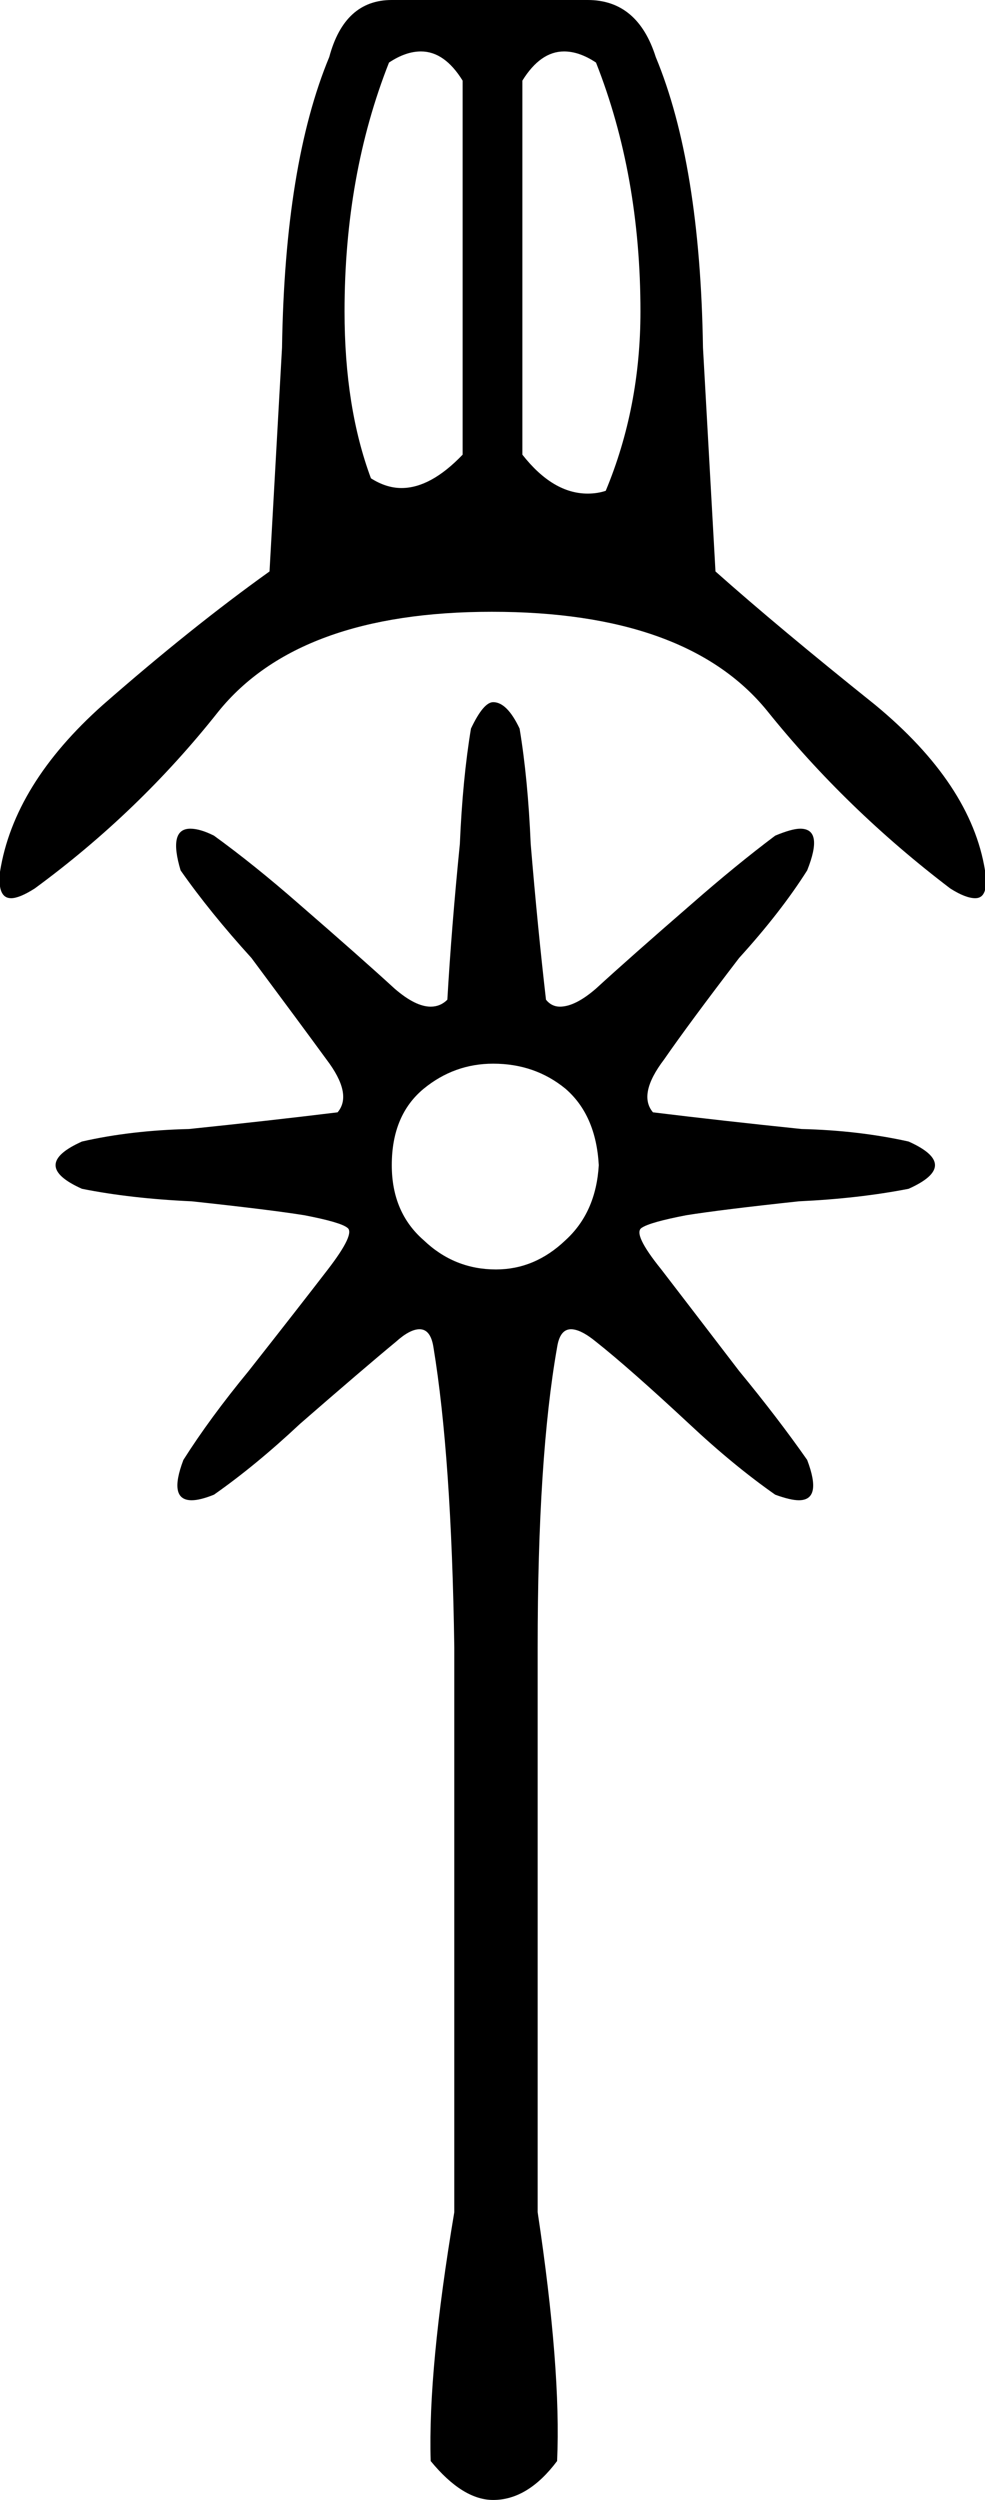 <?xml version='1.0' encoding ='UTF-8' standalone='yes'?>
<svg width='7.09' height='17.98' xmlns='http://www.w3.org/2000/svg' xmlns:xlink='http://www.w3.org/1999/xlink' >
<path style='fill:black; stroke:none' d=' M 3.03 0.37  Q 3.2 0.37 3.33 0.58  L 3.33 3.27  Q 3.1 3.51 2.89 3.51  Q 2.78 3.51 2.67 3.44  Q 2.48 2.93 2.48 2.24  Q 2.48 1.26 2.8 0.45  Q 2.92 0.37 3.03 0.37  Z  M 4.06 0.37  Q 4.17 0.37 4.29 0.45  Q 4.61 1.26 4.61 2.24  Q 4.61 2.93 4.36 3.53  Q 4.3 3.55 4.23 3.55  Q 3.98 3.55 3.76 3.27  L 3.76 0.58  Q 3.89 0.37 4.06 0.37  Z  M 2.82 0  Q 2.48 0 2.37 0.41  Q 2.05 1.18 2.03 2.5  L 1.94 4.11  Q 1.38 4.51 0.74 5.07  Q 0.1 5.64 0 6.27  Q -0.02 6.46 0.08 6.46  Q 0.14 6.46 0.25 6.39  Q 1 5.84 1.57 5.12  Q 2.15 4.4 3.54 4.4  Q 4.94 4.4 5.52 5.11  Q 6.09 5.82 6.84 6.39  Q 6.95 6.46 7.02 6.46  Q 7.12 6.46 7.09 6.26  Q 6.99 5.64 6.3 5.07  Q 5.6 4.51 5.15 4.11  L 5.06 2.5  Q 5.04 1.18 4.72 0.41  Q 4.59 0 4.23 0  Z  M 3.55 7.65  Q 3.85 7.65 4.07 7.83  Q 4.29 8.02 4.31 8.38  Q 4.29 8.72 4.07 8.92  Q 3.85 9.13 3.57 9.13  Q 3.27 9.13 3.05 8.92  Q 2.82 8.72 2.82 8.38  Q 2.82 8.02 3.05 7.83  Q 3.27 7.65 3.55 7.65  Z  M 3.55 5.05  Q 3.48 5.05 3.39 5.24  Q 3.33 5.6 3.31 6.07  Q 3.25 6.67 3.22 7.19  Q 3.17 7.24 3.1 7.24  Q 2.99 7.24 2.84 7.11  Q 2.6 6.89 2.15 6.5  Q 1.83 6.22 1.54 6.01  Q 1.44 5.96 1.37 5.96  Q 1.21 5.96 1.3 6.26  Q 1.51 6.56 1.81 6.89  Q 2.16 7.36 2.35 7.62  Q 2.54 7.87 2.43 8  Q 1.94 8.06 1.36 8.12  Q 0.94 8.13 0.59 8.21  Q 0.21 8.38 0.59 8.55  Q 0.94 8.62 1.38 8.64  Q 1.94 8.7 2.19 8.74  Q 2.45 8.79 2.5 8.83  Q 2.56 8.87 2.36 9.13  Q 2.16 9.39 1.79 9.86  Q 1.51 10.2 1.32 10.5  Q 1.21 10.79 1.38 10.79  Q 1.44 10.79 1.54 10.75  Q 1.84 10.54 2.16 10.24  Q 2.62 9.84 2.85 9.65  Q 2.95 9.56 3.02 9.56  Q 3.1 9.56 3.12 9.69  Q 3.25 10.48 3.27 11.85  L 3.27 15.91  Q 3.08 17.04 3.1 17.7  Q 3.33 17.98 3.55 17.98  Q 3.8 17.98 4.01 17.7  Q 4.04 17.04 3.87 15.91  L 3.87 11.85  Q 3.87 10.48 4.01 9.69  Q 4.03 9.56 4.11 9.56  Q 4.18 9.56 4.29 9.65  Q 4.53 9.84 4.96 10.24  Q 5.28 10.54 5.58 10.75  Q 5.69 10.79 5.75 10.79  Q 5.92 10.79 5.81 10.5  Q 5.6 10.2 5.32 9.86  Q 4.96 9.39 4.76 9.13  Q 4.55 8.87 4.62 8.83  Q 4.68 8.79 4.94 8.74  Q 5.19 8.7 5.75 8.64  Q 6.18 8.62 6.54 8.55  Q 6.92 8.38 6.54 8.21  Q 6.18 8.13 5.77 8.12  Q 5.19 8.06 4.7 8  Q 4.59 7.87 4.78 7.62  Q 4.96 7.36 5.32 6.89  Q 5.62 6.56 5.81 6.26  Q 5.93 5.96 5.76 5.96  Q 5.7 5.96 5.58 6.01  Q 5.3 6.22 4.98 6.5  Q 4.53 6.89 4.29 7.11  Q 4.14 7.24 4.03 7.24  Q 3.97 7.24 3.93 7.19  Q 3.87 6.67 3.82 6.07  Q 3.8 5.6 3.74 5.24  Q 3.65 5.05 3.55 5.05  Z '/></svg>
